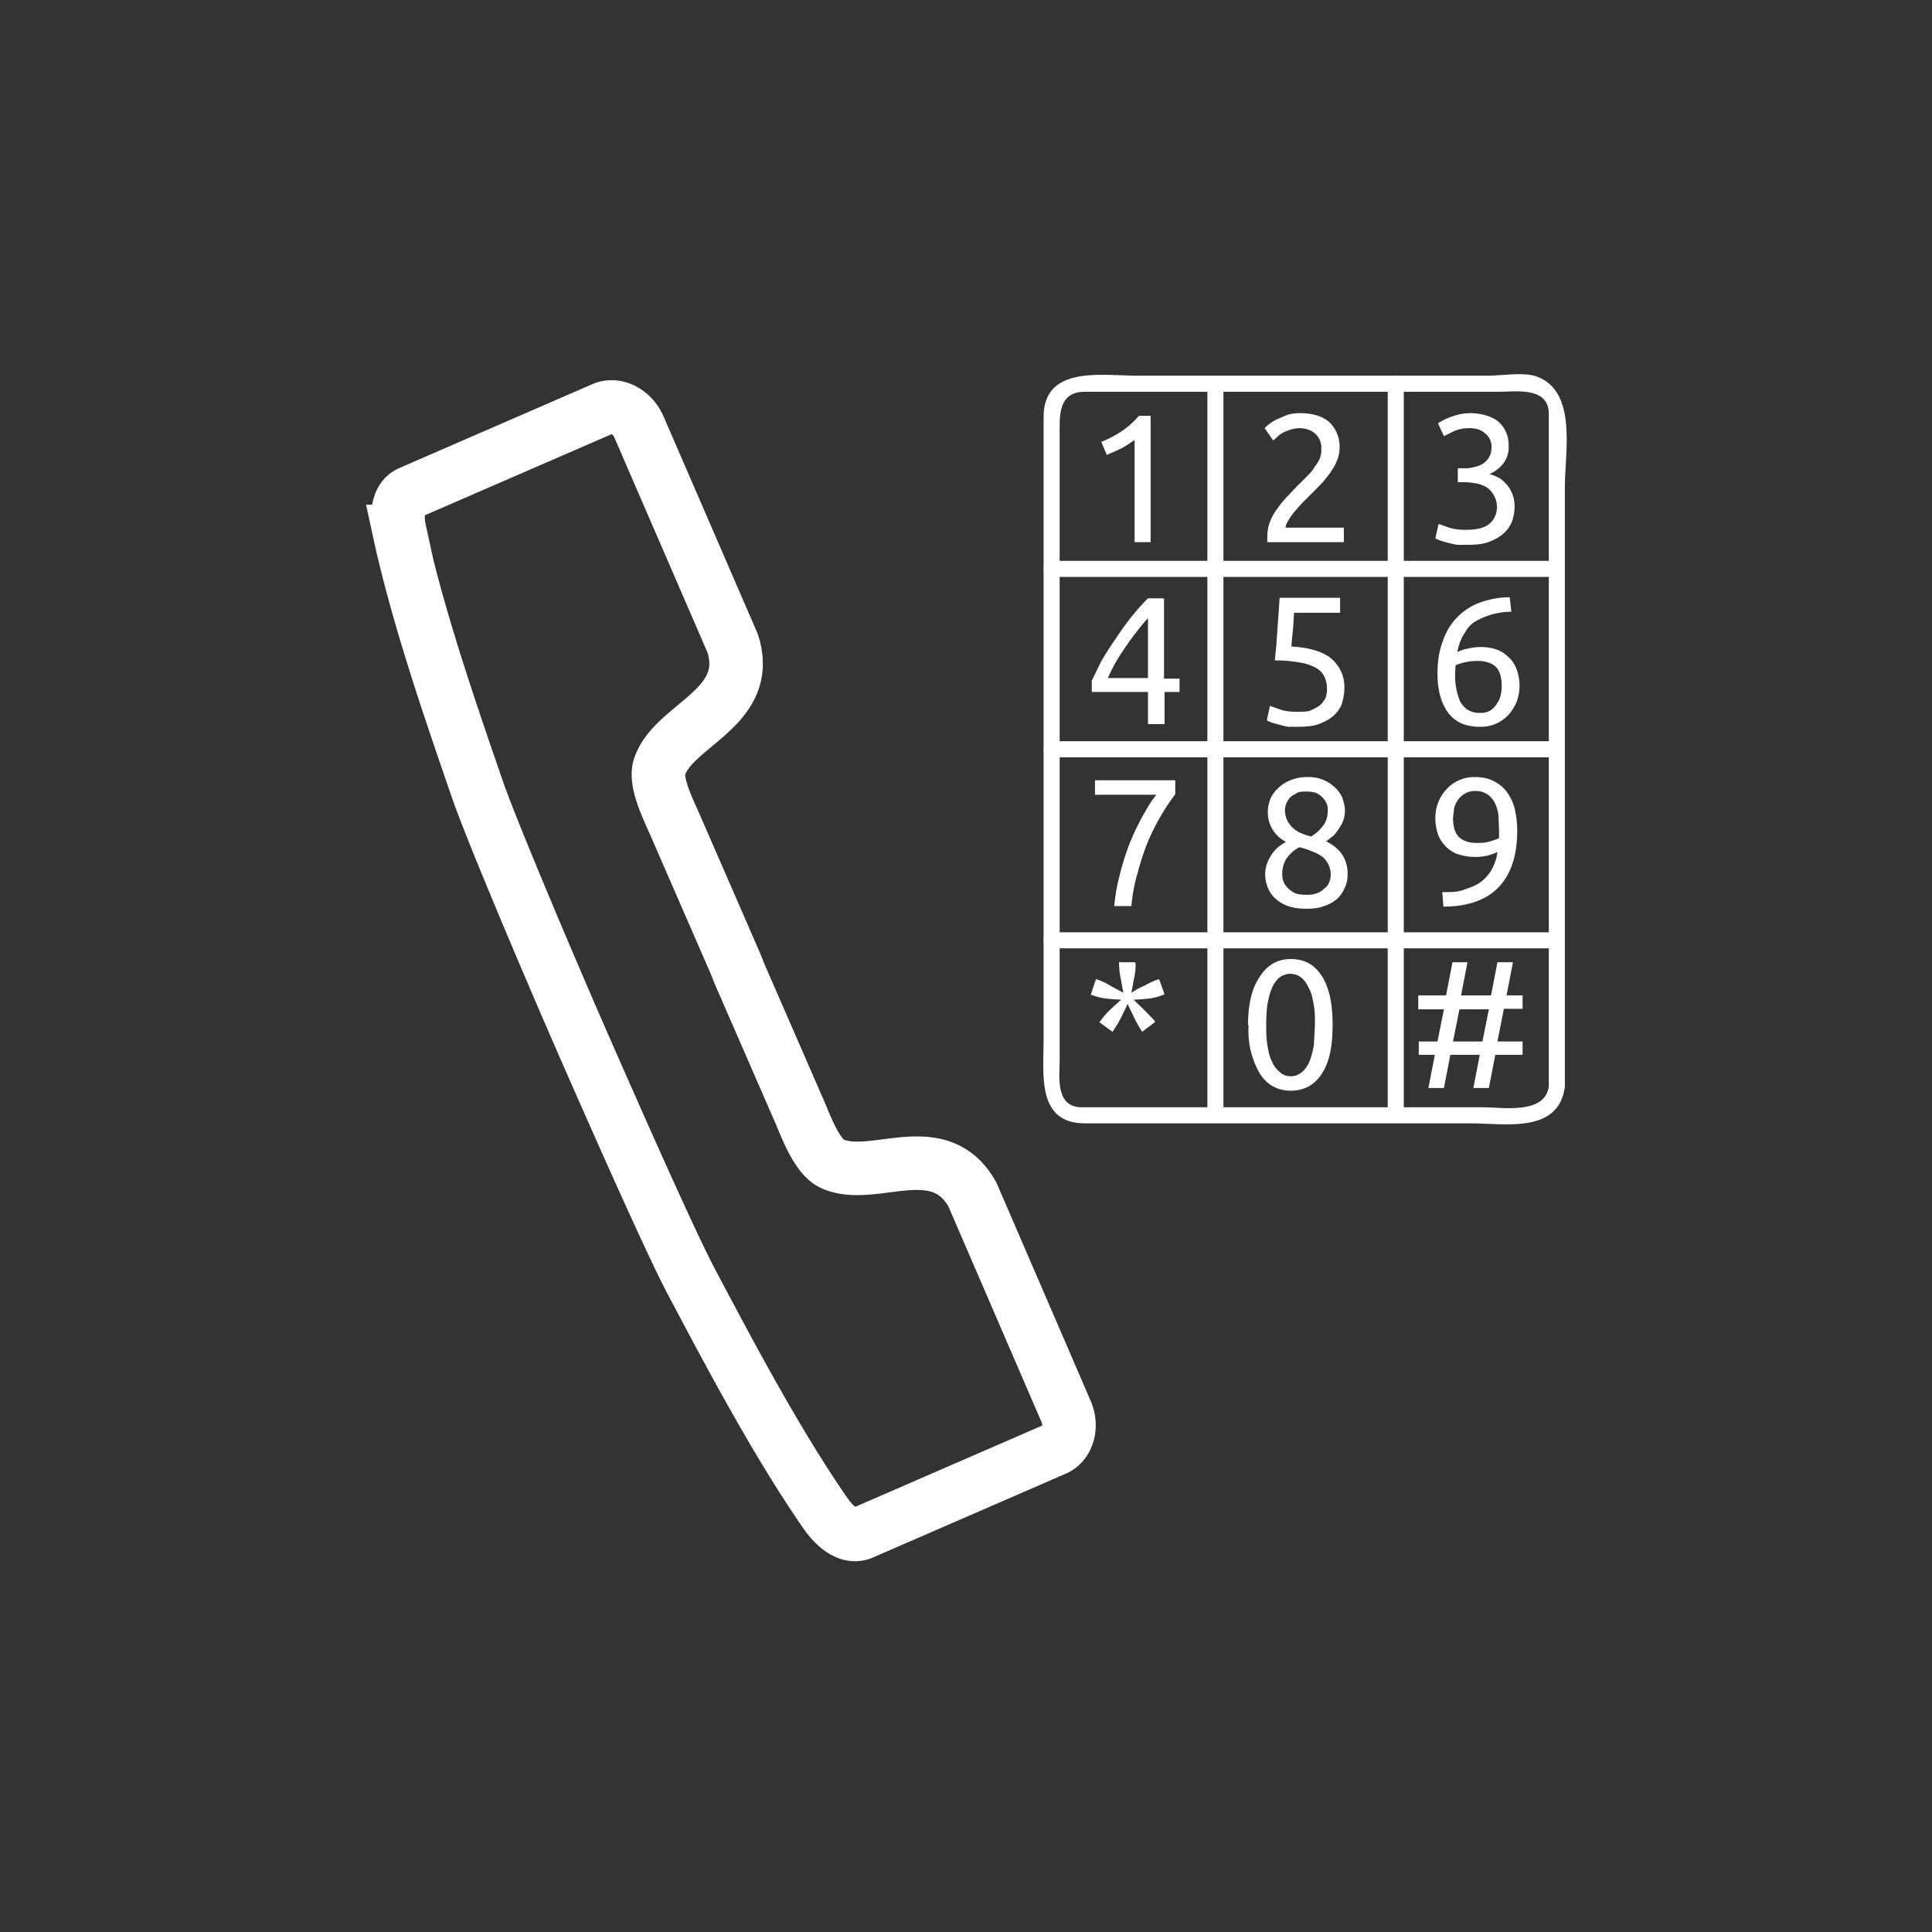 <svg xmlns="http://www.w3.org/2000/svg" width="361" height="361"><rect width="100%" height="100%" fill="#333333" stroke="none"/><path d="M74.6 99.3C78 115 84 132.4 89.1 147.2c3 8.8 16 39.1 19 45.9a224.5 224.5 0 0 0 .6 1.4c3 6.8 16.2 37 20.6 45.2 7.3 13.8 16 30.2 25.1 43.3 1.9 2.6 4.4 4.5 6.8 3.4l35.9-15.6c2.4-1 3.4-4.3 2-7.3l-17.4-40.3c-6.3-11.2-18.7-2.2-26.3-5.8-2.6-1.3-4.5-6.1-5.7-9L138.2 182l-.8-2-11.5-26.4c-1.3-2.9-3.5-7.5-2.7-10.2 2.5-8 17.6-11 13.7-23.2l-17.5-40.4c-1.3-3-4.4-4.5-6.8-3.4L76.7 92c-2.4 1-2.7 4.1-2 7.3z" fill="none" stroke="#fff" stroke-width="10" stroke-miterlimit="10"/><path d="M205.7 82.6a21.1 21.1 0 0 0 3.7-1.9 15.4 15.4 0 0 0 3.4-3h2.2v23.6h-3V82.2l-1 .7-1.3.8-1.5.7-1.4.6-1-2.4zm44.6 1.2a6 6 0 0 1-.5 2.3c-.3.8-.8 1.6-1.3 2.3a22.8 22.8 0 0 1-1.8 2.2l-2 2-1.4 1.4-1.5 1.7a14 14 0 0 0-1.1 1.6 3 3 0 0 0-.5 1.3h10.9v2.7h-14.3a2.4 2.4 0 0 1 0-.4v-.4c0-1 .1-2 .5-3 .3-.8.8-1.7 1.4-2.5a18.5 18.5 0 0 1 1.9-2.3l2-2.1a55.9 55.9 0 0 0 1.7-1.7c.5-.5 1-1 1.3-1.6a7.9 7.9 0 0 0 1-1.6 4.6 4.6 0 0 0 .3-1.8 4 4 0 0 0-.3-1.7 3.4 3.4 0 0 0-.9-1.2 3.4 3.4 0 0 0-1.2-.7 5.3 5.3 0 0 0-1.6-.3 6 6 0 0 0-1.8.3 8.8 8.8 0 0 0-1.5.6 6 6 0 0 0-1 .8l-.7.6-1.6-2.3a8.5 8.5 0 0 1 2.4-1.7l1.9-.8a8.1 8.1 0 0 1 2.3-.3c2.4 0 4.3.6 5.5 1.7a6.3 6.3 0 0 1 1.9 4.9zM274 99c2 0 3.5-.4 4.4-1.2a4.1 4.1 0 0 0 1.3-3.2 4.1 4.1 0 0 0-.6-2.1 4.2 4.2 0 0 0-1.4-1.5 6.3 6.3 0 0 0-2-.7 13 13 0 0 0-2.5-.2h-.8v-2.6h1.2c.5 0 1.1 0 1.7-.2a5 5 0 0 0 1.7-.6 3.6 3.6 0 0 0 1.2-1.2c.3-.5.5-1.1.5-2 0-.6-.1-1-.4-1.6a3.3 3.3 0 0 0-.9-1 3.5 3.5 0 0 0-1.3-.7 6.2 6.2 0 0 0-1.5-.2c-1.1 0-2 .2-2.8.5l-2 1-1.1-2.4a11.1 11.1 0 0 1 2.4-1.2 13.5 13.5 0 0 1 1.7-.5 9.2 9.2 0 0 1 1.9-.2c1.2 0 2.3.2 3.2.5s1.7.7 2.3 1.3a5.3 5.3 0 0 1 1.3 2c.3.7.4 1.5.4 2.4a5 5 0 0 1-1 3.2 6.9 6.9 0 0 1-2.6 2c.6.1 1.2.4 1.8.7s1 .8 1.5 1.3a6.3 6.3 0 0 1 1.4 4.1c0 1-.2 2-.5 2.8-.4 1-1 1.7-1.7 2.3s-1.6 1.1-2.7 1.5-2.5.5-4 .5h-1.8a17.8 17.8 0 0 1-1.8-.4 19.6 19.6 0 0 1-1.4-.4 7.4 7.4 0 0 1-.9-.4l.6-2.7 2 .7c.9.3 2 .4 3.2.4zm-70 28.2l1.7-3.5a51 51 0 0 1 2.6-4.1 64 64 0 0 1 3-4.2 42.3 42.3 0 0 1 3.2-3.6h3v15h2.9v2.5h-2.8v6h-3.1v-6H204v-2.1zm10.5-11.7a33.8 33.8 0 0 0-2 2.4 54.5 54.5 0 0 0-4 5.8 42 42 0 0 0-1.5 3h7.5v-11.2zm26.8 5.3c3.4.2 6 1 7.5 2.3a6.9 6.9 0 0 1 2.4 5.5c0 1-.2 2-.5 3a6 6 0 0 1-1.6 2.2c-.7.6-1.6 1.1-2.7 1.5s-2.4.5-3.9.5h-1.8a16.2 16.2 0 0 1-1.7-.4 22 22 0 0 1-1.4-.4 7.4 7.4 0 0 1-.9-.4l.6-2.7 2 .7c.8.3 1.9.4 3.1.4 1 0 2 0 2.6-.3s1.3-.6 1.7-1c.4-.3.7-.8 1-1.3a5.6 5.6 0 0 0-.2-3.9 3.8 3.8 0 0 0-1.6-1.7 9.1 9.1 0 0 0-3-1 25.9 25.9 0 0 0-4.7-.4l.3-3 .2-3 .2-2.7.2-3h11.3v2.8h-8.6a120.6 120.6 0 0 1-.2 3.1l-.2 1.9a25.1 25.1 0 0 1-.1 1.3zm27.3 5c0-2.2.3-4.2 1-6a11.4 11.4 0 0 1 6.9-7.2c1.7-.6 3.5-1 5.6-1l.3 2.7a13.8 13.8 0 0 0-6.7 1.8c-1 .6-1.5 1.3-2.1 2.3-.6.9-1 2-1.3 3.4.6-.2 1.2-.5 2-.6a9.6 9.6 0 0 1 2.3-.3 9 9 0 0 1 3.4.6c.9.4 1.6 1 2.2 1.6a6 6 0 0 1 1.3 2.3 8.7 8.7 0 0 1 0 5.4 7.8 7.8 0 0 1-1.4 2.5 7 7 0 0 1-2.3 1.8 7 7 0 0 1-3.3.7c-2.6 0-4.5-.8-5.9-2.6-1.3-1.8-2-4.2-2-7.3zm7.6-2.3a10.4 10.4 0 0 0-4.2.8 16.6 16.6 0 0 0-.1 1.6 12.3 12.3 0 0 0 .9 5.1c.3.6.8 1.2 1.4 1.6a4 4 0 0 0 2.3.6 3.6 3.6 0 0 0 1.9-.4 4.2 4.2 0 0 0 1.3-1.3c.3-.5.6-1 .7-1.6a6.8 6.8 0 0 0 .2-1.7c0-1.5-.3-2.7-1-3.5-.8-.8-2-1.2-3.4-1.2zm-68 45.8a34 34 0 0 1 1-5.7 48.2 48.2 0 0 1 1.8-5.8 45.4 45.4 0 0 1 2.5-5.3c.9-1.6 1.7-3 2.6-4h-11.5v-2.7h15v2.6a42.7 42.7 0 0 0-5 8.6 45.2 45.2 0 0 0-2 6 31.8 31.8 0 0 0-1.2 6.3H208zm43.6-6c0 .9-.1 1.7-.5 2.5a5.9 5.9 0 0 1-1.4 2.1 6.6 6.6 0 0 1-2.5 1.4c-1 .4-2 .5-3.3.5-1.5 0-2.7-.2-3.7-.6a6.8 6.8 0 0 1-2.4-1.6 5.6 5.6 0 0 1-1.2-2 6.9 6.9 0 0 1-.4-2.2c0-.7.1-1.3.3-1.9a7.7 7.7 0 0 1 2-3.1 9.9 9.9 0 0 1 1.6-1.1 6.1 6.1 0 0 1-3.4-5.6c0-.9.2-1.7.5-2.5a6.2 6.2 0 0 1 1.5-2 7 7 0 0 1 2.2-1.4 8 8 0 0 1 3-.6 7.1 7.1 0 0 1 5.5 2.1c.6.6 1 1.2 1.3 2 .2.7.4 1.4.4 2a5.8 5.8 0 0 1-.3 2 6.8 6.8 0 0 1-.8 1.5 7.1 7.1 0 0 1-1.1 1.4l-1.3 1c2.6 1.3 4 3.3 4 6zm-12.2.1a3.4 3.4 0 0 0 1 2.5c.4.4.8.7 1.4 1 .5.2 1.3.3 2.1.3a5.5 5.5 0 0 0 2-.3 4.2 4.2 0 0 0 1.4-.9c.4-.3.7-.7.9-1.2a4.2 4.2 0 0 0-.2-3.3 4.2 4.2 0 0 0-1.1-1.4 7.1 7.1 0 0 0-1.9-1 16.3 16.3 0 0 0-2.4-.8 6.6 6.6 0 0 0-2.4 2.1 5.3 5.3 0 0 0-.8 3zm8.5-12c0-.4 0-.8-.2-1.2a3.4 3.4 0 0 0-.7-1.1 3.9 3.9 0 0 0-1.2-.9c-.5-.2-1.2-.3-1.9-.3s-1.3 0-1.8.3-1 .5-1.3.9a3.5 3.5 0 0 0-.9 2.4 4.4 4.4 0 0 0 1.1 2.8c.4.5 1 .9 1.5 1.2.7.3 1.4.6 2.3.8a7.7 7.7 0 0 0 2.2-2c.6-.7.9-1.7.9-3zm35.4 3.8c0 4.7-1.2 8.2-3.5 10.6-2.3 2.4-5.8 3.6-10.3 3.6l-.2-2.7c1.5 0 2.8 0 3.9-.4s2.1-.7 3-1.3a7.6 7.6 0 0 0 2.2-2.3 9 9 0 0 0 1.2-3.5 10.2 10.2 0 0 1-2 .7 10.4 10.4 0 0 1-5.7-.4 6.2 6.2 0 0 1-2.2-1.6 6 6 0 0 1-1.3-2.3 9.5 9.5 0 0 1-.4-2.7c0-.9.1-1.7.4-2.6a7.8 7.8 0 0 1 1.4-2.5 7 7 0 0 1 5.6-2.6c1.3 0 2.4.2 3.4.7s1.8 1.1 2.5 2a9 9 0 0 1 1.5 3.1c.3 1.3.5 2.6.5 4.2zm-7.6 2.3c.8 0 1.5 0 2.2-.2a10 10 0 0 0 2-.7v-1.4l-.1-2.8a7.5 7.5 0 0 0-.7-2.4 4.3 4.3 0 0 0-1.4-1.6 4 4 0 0 0-2.3-.6 3.6 3.6 0 0 0-1.9.5 4.3 4.3 0 0 0-1.3 1.2c-.3.5-.6 1-.7 1.6l-.2 1.7c0 1.5.3 2.7 1 3.5.8.8 1.9 1.2 3.4 1.2zM212.2 180c0 1-.1 2-.3 2.8l-.5 2.7c.8-.5 1.6-1 2.4-1.3a16.7 16.7 0 0 1 2.6-1.2h.2l1 2.8-.3.1c-1 .4-1.8.6-2.7.7a67 67 0 0 1-2.8.2 72.1 72.1 0 0 1 4 4v.2l-2.4 1.8-.1-.2a21.4 21.4 0 0 1-1.4-2.5l-1.2-2.5-1.2 2.5a21.6 21.6 0 0 1-1.5 2.5l-.1.2-2.5-1.8.2-.2a13.2 13.2 0 0 1 1.8-2.1 74.5 74.5 0 0 1 2.1-1.9 67 67 0 0 1-2.7-.2 11.3 11.3 0 0 1-2.8-.7h-.2l1-3 .1.1c1 .3 1.8.7 2.6 1.2l2.4 1.3-.5-2.7a14.3 14.3 0 0 1-.3-2.8v-.2h3v.2zm21 11.5c0-4 .8-7 2.2-9 1.4-2.2 3.3-3.3 5.8-3.3s4.4 1 5.8 3.2c1.4 2.2 2 5.2 2 9.1 0 4-.6 7-2 9.1-1.4 2.2-3.4 3.2-5.8 3.2s-4.4-1-5.8-3.2a16 16 0 0 1-2.1-9zm12.5 0c0-1.3 0-2.5-.2-3.6-.2-1.2-.4-2.2-.8-3s-.8-1.6-1.4-2.1a3.3 3.3 0 0 0-4.4 0 5.3 5.3 0 0 0-1.3 2c-.4.9-.6 2-.8 3a29 29 0 0 0-.2 3.7c0 1.3 0 2.5.2 3.7.2 1.2.4 2.2.8 3a5.3 5.3 0 0 0 1.4 2c.6.6 1.3.9 2.2.9s1.5-.3 2.1-.8a5.3 5.3 0 0 0 1.4-2c.4-1 .6-2 .8-3l.2-3.8zm27.4-5.5h5.5l1.2-6.2h2.9l-1.2 6.2h3v2.5H281l-1.2 6.1h4.7v2.5h-5.1l-1.2 6.2h-2.9l1.2-6.2H271l-1.2 6.2h-2.9l1.2-6.2h-3v-2.5h3.5l1.2-6H265V186h5.2l1.2-6.2h2.8L273 186zm-1.6 8.6h5.5l1.2-6h-5.5l-1.2 6z" fill="#fff"/><path d="M289.4 203c-.7 5.3-8.8 3.9-12 3.9h-75.3c-5 0-4.1-6-4.1-8.6V79.9c0-3 .2-6.7 4.7-6.7h77.5c2.9 0 9.2-1 9.2 4.1V203c0 2 3 2 3 0V90.9c0-6.4 2.4-17.9-5.4-20.6-2.5-.8-6.4-.1-9-.1h-65.5c-6.5 0-17.5-2-17.5 7.7v116.6c0 6.2-1.3 15.4 7.7 15.4h72.1c6.4 0 16.5 2 17.6-6.9.2-2-2.8-1.9-3 0z" fill="#fff"/><path d="M196.5 107.8h94.4c1.9 0 1.9-3 0-3h-94.4c-2 0-2 3 0 3zm0 33.7h93.3c2 0 2-3 0-3h-93.3c-2 0-2 3 0 3zm0 35.7h94.4c1.9 0 1.9-3 0-3h-94.4c-2 0-2 3 0 3z" fill="#fff"/><path d="M225.6 71.7v136.7c0 1.9 3 1.9 3 0V71.7c0-2-3-2-3 0zm33.7 0v136.7c0 1.9 3 1.9 3 0V71.7c0-2-3-2-3 0z" fill="#fff"/></svg>